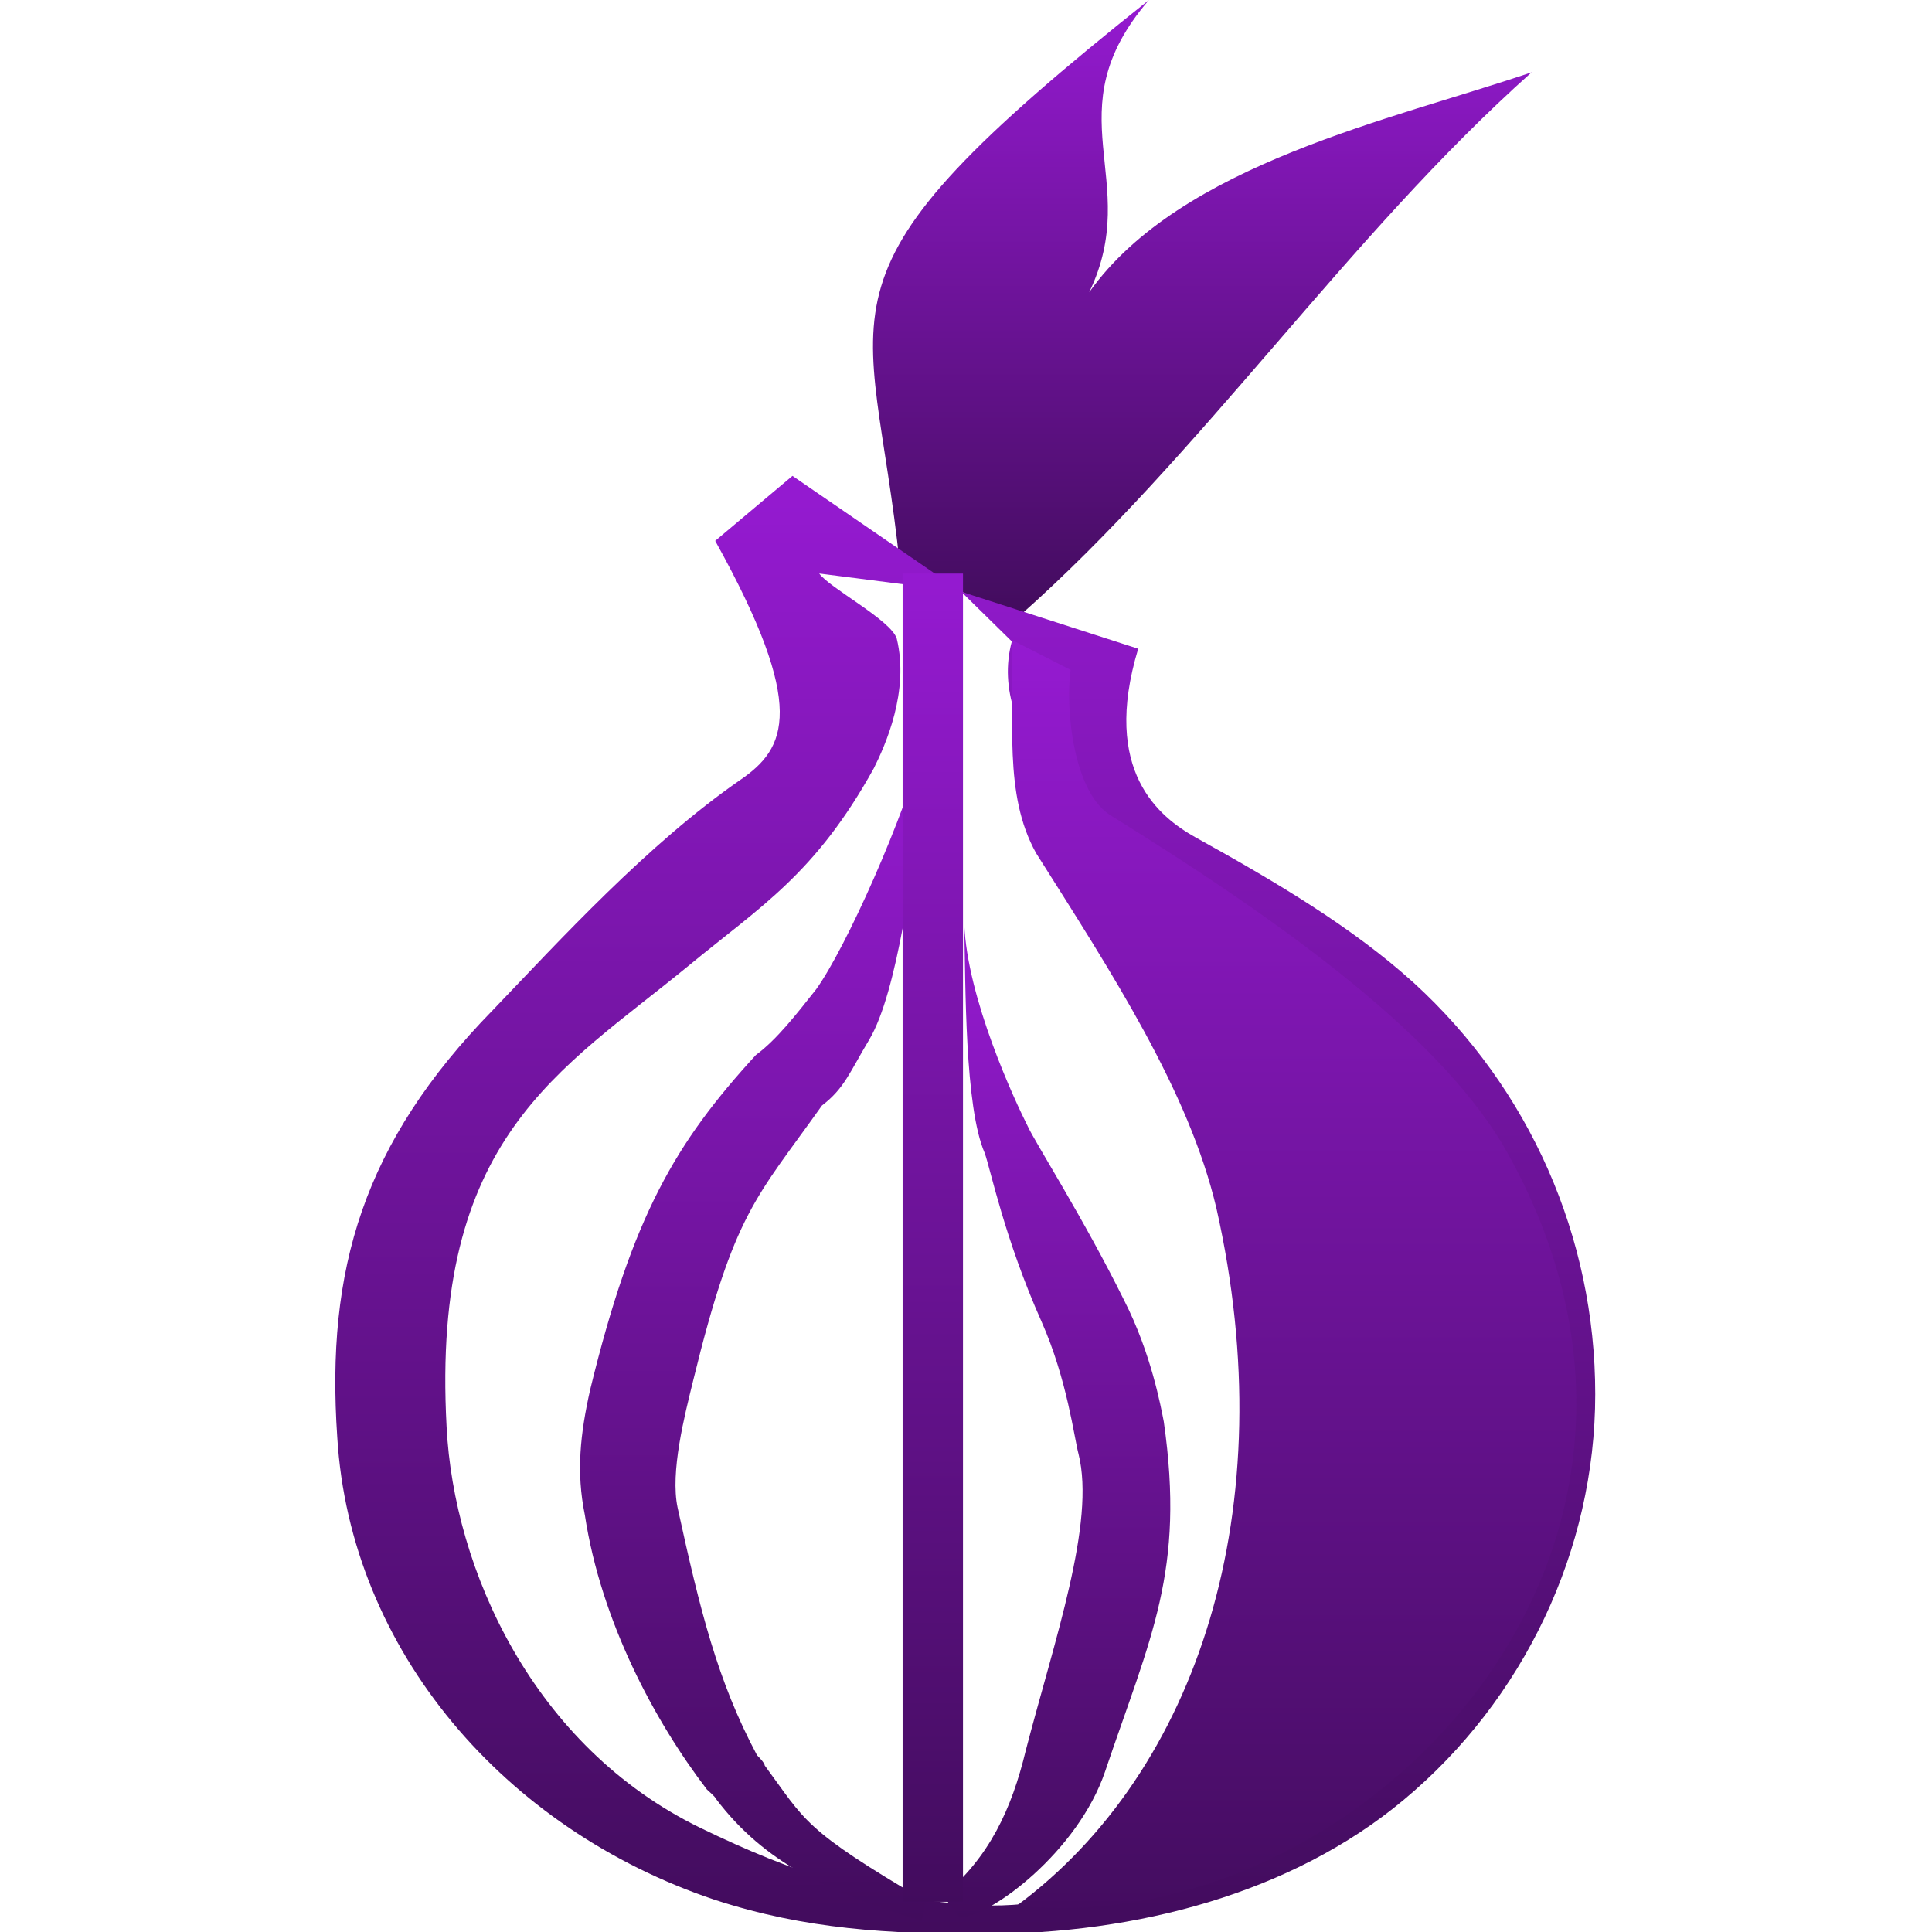 <svg width="32" height="32" version="1.1" viewBox="0 0 32 32" xmlns="http://www.w3.org/2000/svg">
<defs>
        <linearGradient x1="50%" y1="100%" x2="50%" y2="0%" id="linearGradient-1">
            <stop stop-color="#420C5D" offset="0%"></stop>
            <stop stop-color="#951AD1" offset="100%"></stop>
        </linearGradient>
    </defs>
 <g transform="translate(-58.12 -303.3)" fill="url(#linearGradient-1)" fill-rule="evenodd">
  <path d="m77.15 303.3c-1.608 1.868-0.09 2.972-0.989 4.84 1.514-2.129 5.034-2.862 7.328-3.643-3.051 2.72-5.457 6.326-8.489 9.009l-1.975-0.837c-0.465-4.514-1.736-4.705 4.125-9.369z"
        fill-rule="evenodd" />
  <path d="m74.04 313.1 2.932 0.945c-0.615 2.034 0.356 2.791 0.947 3.123 1.324 0.733 2.602 1.49 3.619 2.412 1.916 1.75 3.004 4.21 3.004 6.812 0 2.578-1.183 5.061-3.169 6.717-1.868 1.561-4.446 2.223-6.953 2.223-1.561 0-2.956-0.071-4.47-0.568-3.453-1.159-6.031-4.115-6.244-7.663-0.189-2.767 0.426-4.872 2.578-7.072 1.111-1.159 2.563-2.749 4.1-3.813 0.757-0.52 1.119-1.191-0.418-3.958l1.28-1.076 2.795 1.918-2.352-0.301c0.166 0.237 1.189 0.771 1.284 1.078 0.213 0.875-0.191 1.771-0.38 2.149-0.97 1.75-1.86 2.275-3.066 3.268-2.129 1.75-4.27 2.836-4.01 7.637 0.118 2.365 1.433 5.295 4.2 6.643 1.561 0.757 2.859 1.189 4.68 1.284 1.632 0.071 4.754-0.899 6.457-2.318 1.821-1.514 2.838-3.808 2.838-6.149 0-2.365-0.946-4.612-2.72-6.197-1.017-0.922-2.696-2.034-3.737-2.625-1.041-0.591-2.782-2.06-2.356-3.645z" />
  <path d="m73.41 316.6c-0.186 1.088-0.418 3.117-0.891 3.917-0.329 0.549-0.413 0.81-0.785 1.094-1.09 1.535-1.45 1.761-2.132 4.552-0.145 0.591-0.383 1.516-0.259 2.107 0.372 1.703 0.661 2.874 1.316 4.103 0 0 0.127 0.122 0.127 0.169 0.682 0.922 0.626 1.05 2.665 2.246l-0.062 0.331c-1.55-0.473-2.604-0.959-3.41-2.024 0-0.024-0.151-0.156-0.151-0.156-0.868-1.135-1.753-2.788-2.021-4.546-0.145-0.71-0.077-1.341 0.088-2.075 0.703-2.885 1.415-4.093 2.744-5.543 0.351-0.26 0.67-0.674 1.001-1.092 0.486-0.676 1.462-2.841 1.814-4.189z" />
  <path d="m74.09 318.6c0.024 1.04 0.008 3.036 0.339 3.796 0.095 0.26 0.327 1.414 0.942 2.794 0.426 0.96 0.542 1.933 0.613 2.193 0.284 1.14-0.4 3.086-0.873 4.906-0.236 0.98-0.605 1.773-1.371 2.412l0.28 0.359c0.52-0.02 1.954-1.096 2.403-2.416 0.757-2.24 1.328-3.317 0.973-5.797-0.047-0.24-0.209-1.134-0.659-2.014-0.662-1.34-1.474-2.614-1.592-2.874-0.213-0.42-1.007-2.119-1.054-3.359z" />
  <path d="m74.88 313.9 0.973 0.496c-0.091 0.64 0.046 2.059 0.686 2.424 2.836 1.761 5.512 3.683 6.565 5.604 3.751 6.771-2.63 13.04-8.143 12.44 2.996-2.219 4.428-6.583 3.307-11.55-0.457-1.944-1.729-3.893-2.987-5.883-0.545-0.977-0.355-2.188-0.401-3.538z"
        fill-rule="evenodd" />
  <rect x="73.07" y="312.8" width="1" height="22" />
 </g>
</svg>
